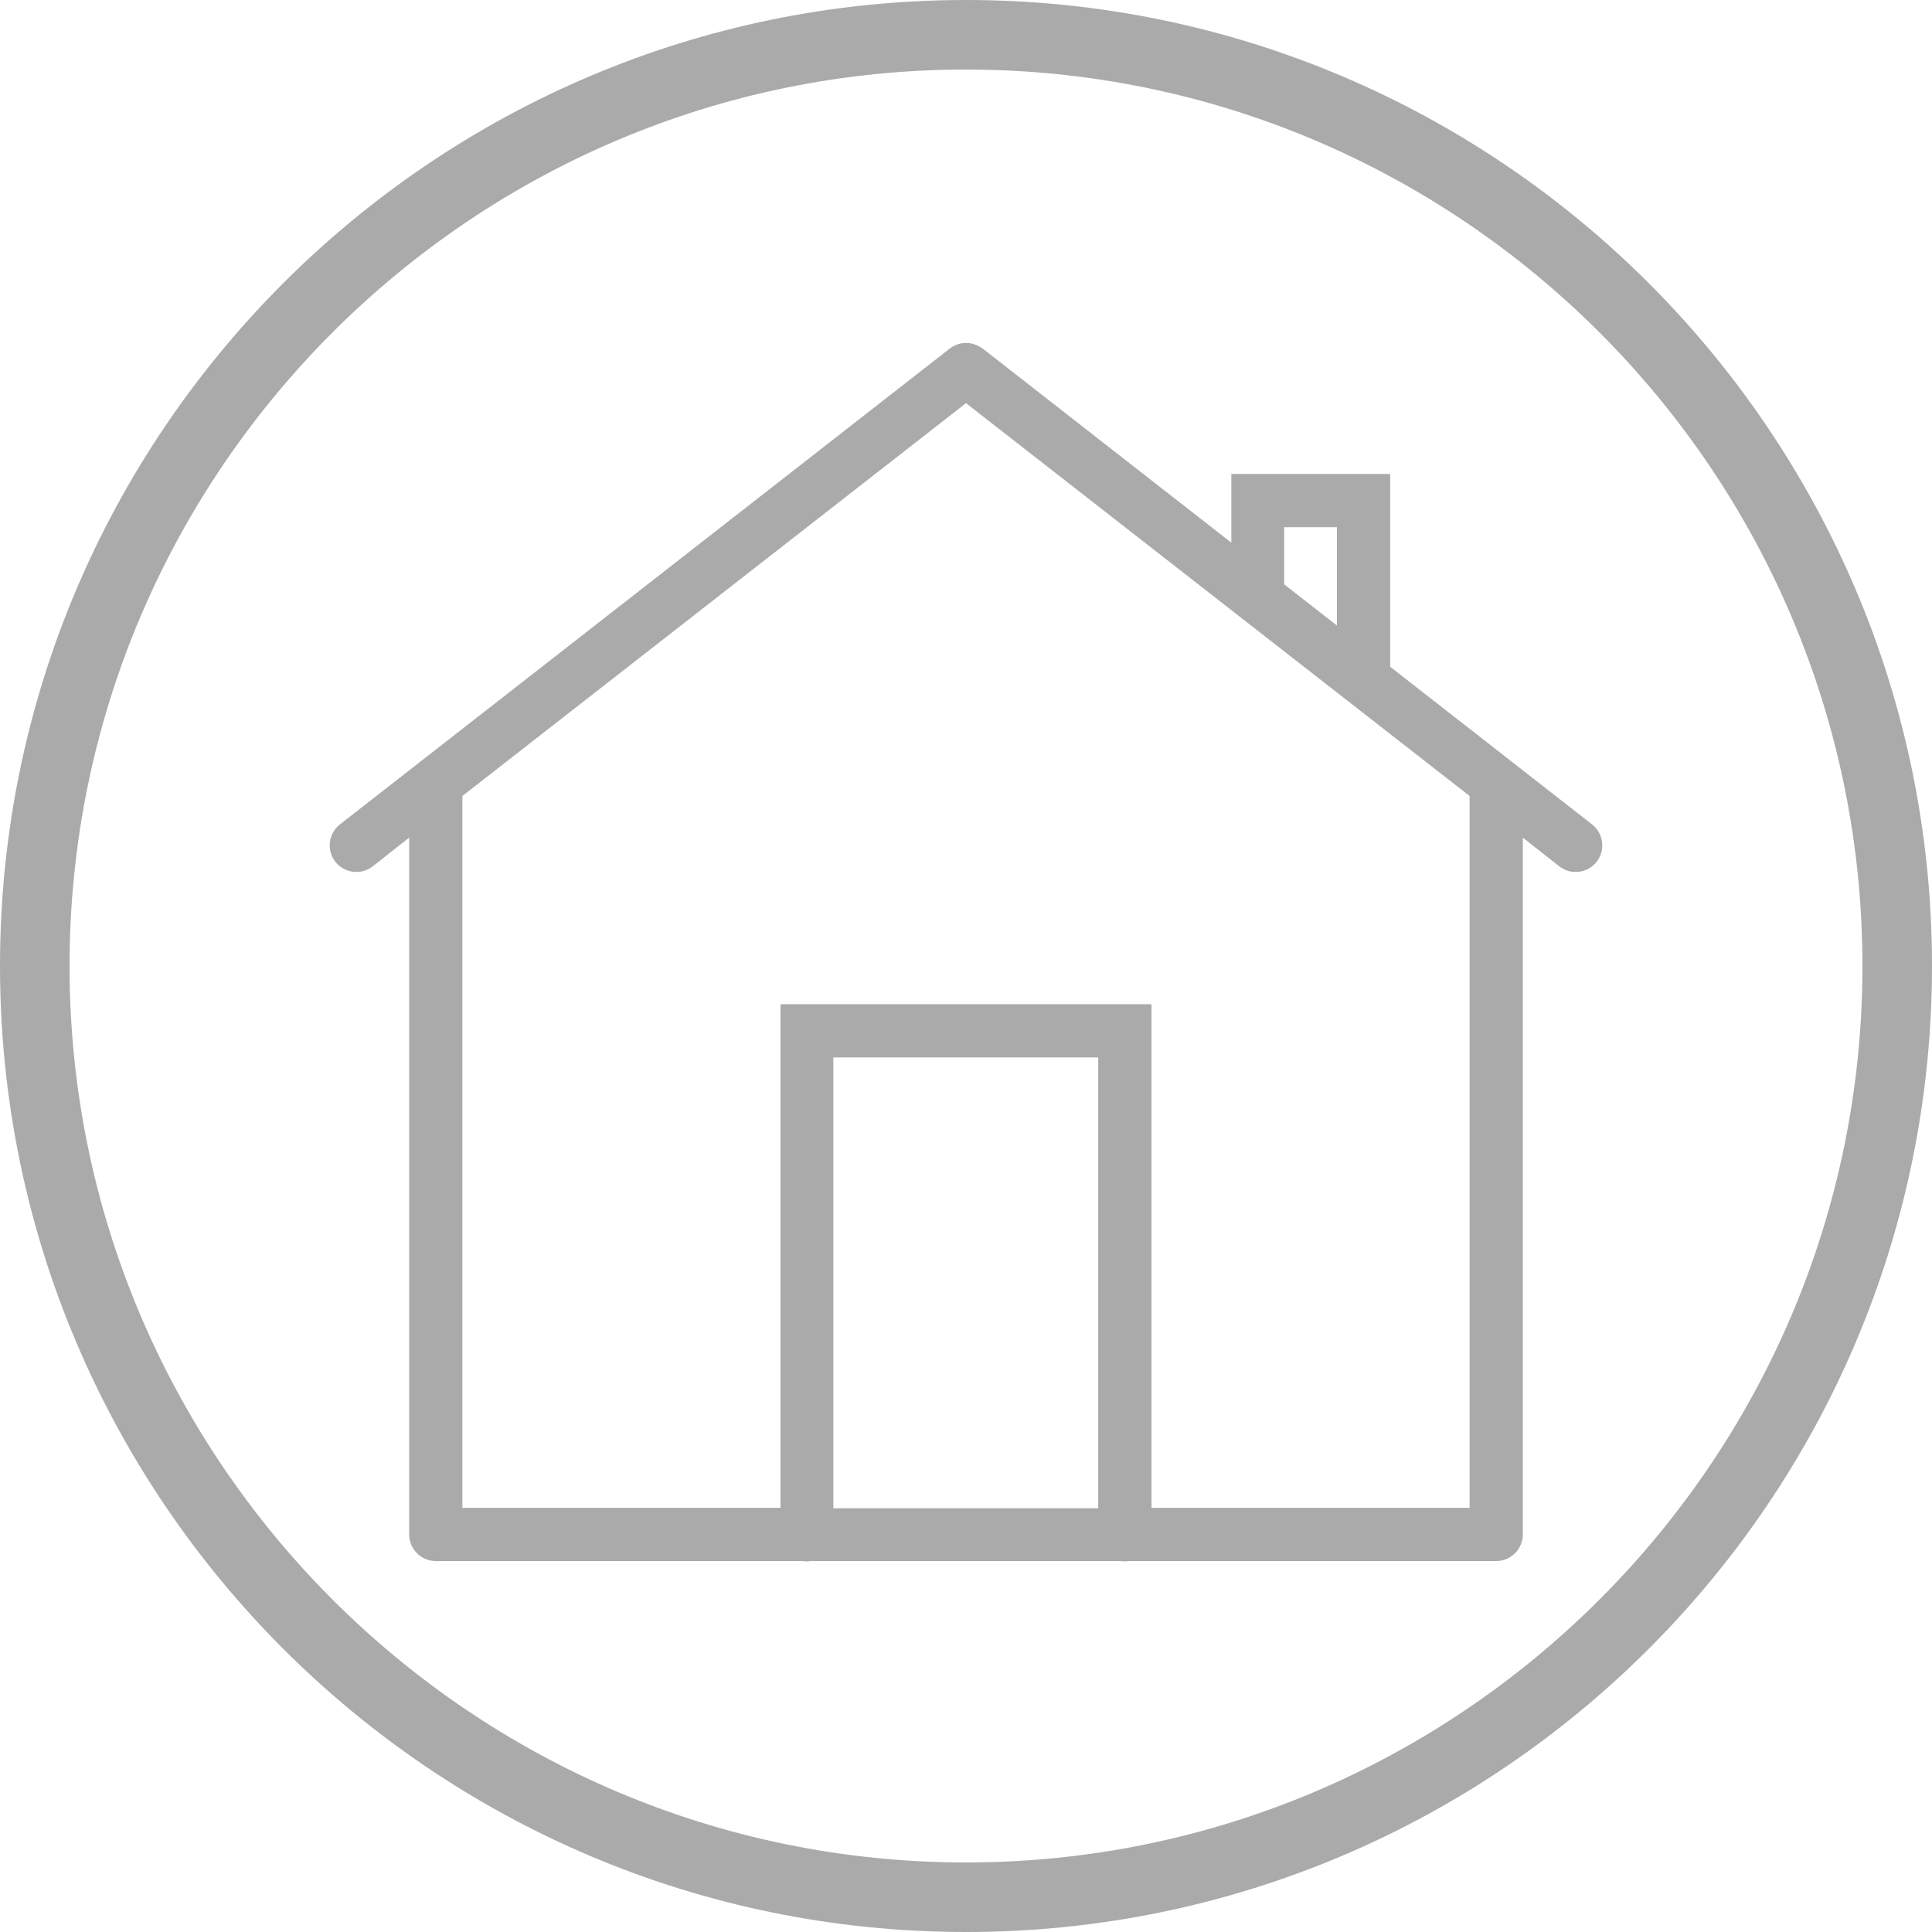 <svg version="1.1" id="fns_icon_home_env" xmlns="http://www.w3.org/2000/svg" xmlns:xlink="http://www.w3.org/1999/xlink" x="0px" y="0px" viewBox="0 0 45 45" style="enable-background:new 0 0 45 45;" xml:space="preserve">
  <style type="text/css">
	.st0{display:none;opacity:0.5;}
	.st0.active{display:inline;opacity:0.5;}
	.st1{display:inline;fill:#ffffff;}
	.st2{fill:#aaaaaa;}
</style>
<g>
	<g id="fns_icon_home_env_back" class="st0">
		<path class="st1" d="M22.5,0C10.09,0,0,10.09,0,22.5S10.09,45,22.5,45S45,34.91,45,22.5S34.91,0,22.5,0z"/>
	</g>
	<g>
		<path class="st2" d="M22.5,1.62c11.51,0,20.88,9.37,20.88,20.88S34.01,43.38,22.5,43.38S1.62,34.01,1.62,22.5
			S10.99,1.62,22.5,1.62 M22.5,0C10.09,0,0,10.09,0,22.5S10.09,45,22.5,45S45,34.91,45,22.5S34.91,0,22.5,0L22.5,0z"/>
	</g>
	<path class="st2" d="M22.48,7.99c-0.13,0-0.25,0.05-0.36,0.13L7.92,19.2c-0.27,0.21-0.32,0.6-0.11,0.87
		c0.21,0.27,0.6,0.32,0.87,0.11l0.85-0.67v16.23c0,0.34,0.28,0.62,0.62,0.62h8.54c0.07,0.01,0.13,0.01,0.2,0h7.21
		c0.07,0.01,0.13,0.01,0.2,0h8.55c0.34,0,0.62-0.28,0.62-0.62V19.51l0.85,0.67c0.27,0.21,0.66,0.16,0.87-0.11
		c0.21-0.27,0.16-0.66-0.11-0.87l0,0l-4.7-3.67v-4.49h-3.7v1.6l-5.79-4.52C22.76,8.03,22.62,7.98,22.48,7.99z M22.5,9.39l11.73,9.15
		v16.58h-7.41V23.39h-8.64v11.73h-7.41V18.54L22.5,9.39z M29.91,12.28h1.23v2.29l-1.23-0.96V12.28z M19.41,24.63h6.17v10.5h-6.17
		V24.63z"/>
</g>
</svg>